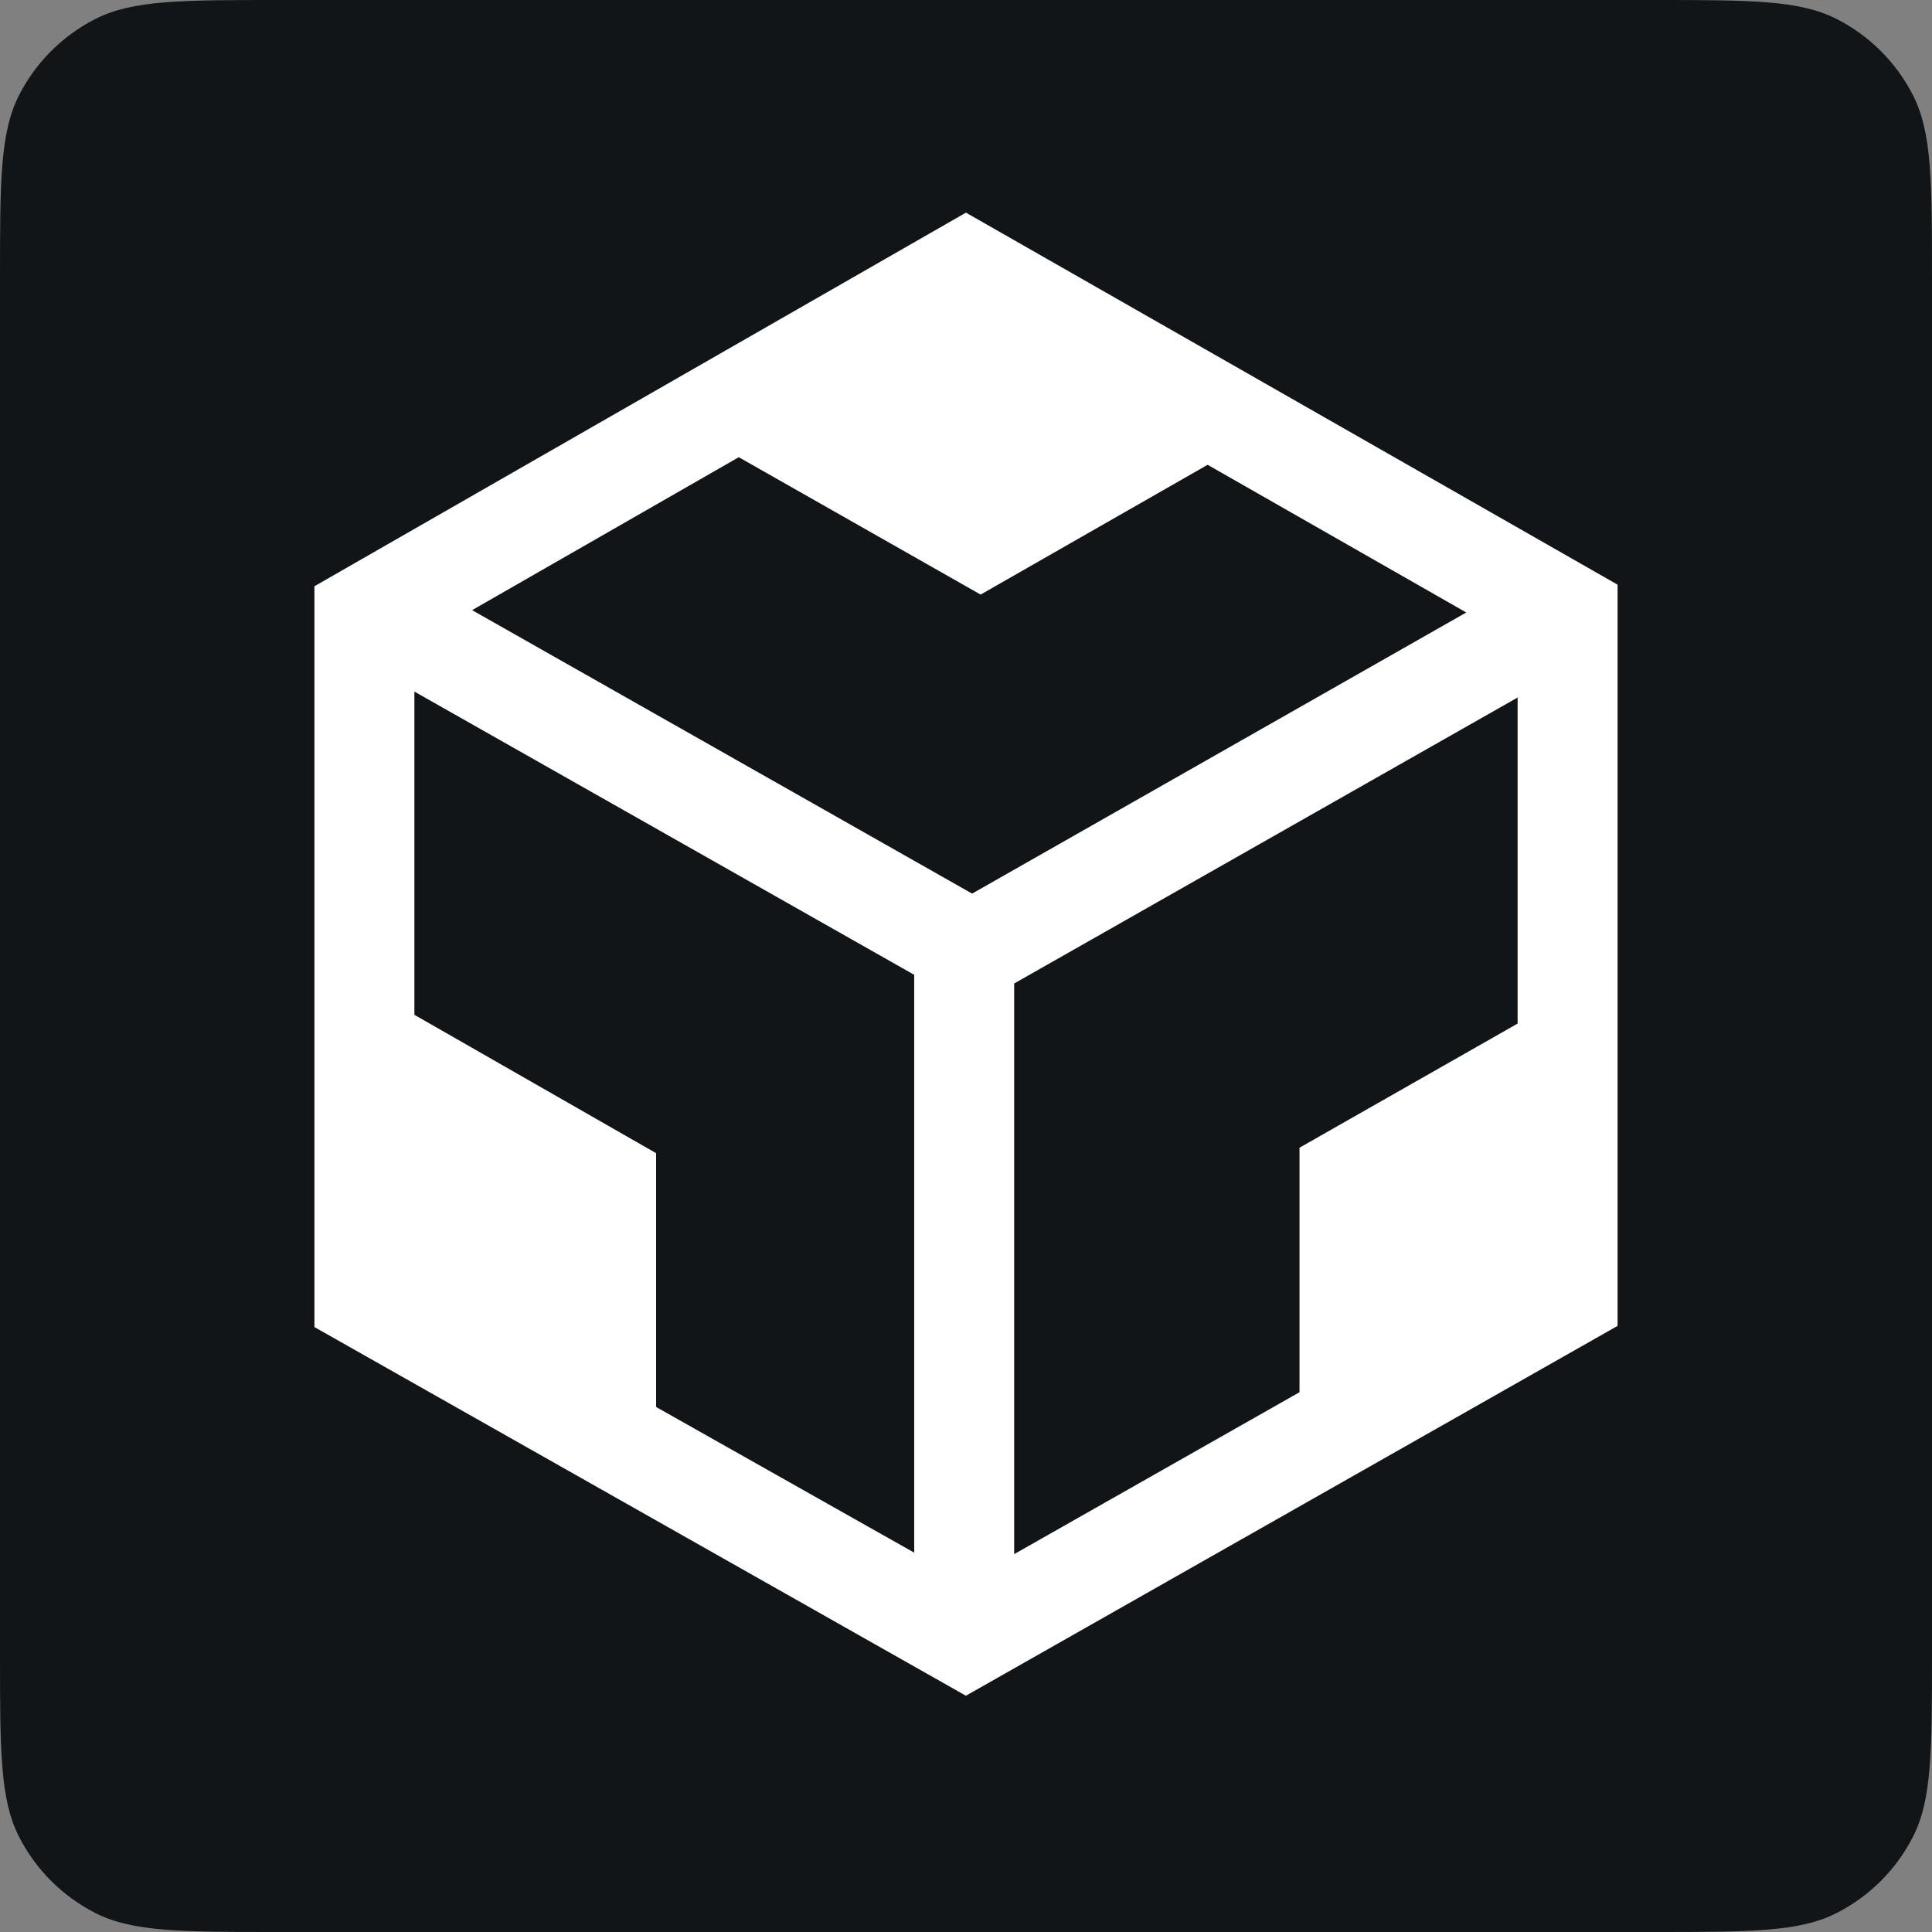 <svg width="1063" height="1063" viewBox="0 0 1063 1063" fill="none" xmlns="http://www.w3.org/2000/svg">
<rect x="0" y="0" width="1063" height="1063" fill="#808080" stroke="none"/>
<path d="M0 153.6C0 99.835 0 72.952 10.463 52.417C19.667 34.353 34.353 19.667 52.417 10.463C72.952 0 99.835 0 153.6 0H909.4C963.165 0 990.048 0 1010.58 10.463C1028.65 19.667 1043.33 34.353 1052.54 52.417C1063 72.952 1063 99.835 1063 153.6V909.4C1063 963.165 1063 990.048 1052.54 1010.58C1043.33 1028.65 1028.65 1043.33 1010.58 1052.54C990.048 1063 963.165 1063 909.4 1063H153.6C99.835 1063 72.952 1063 52.417 1052.54C34.353 1043.33 19.667 1028.65 10.463 1010.58C0 990.048 0 963.165 0 909.4V153.6Z" fill="#111518"/>
<path d="M531.469 117L173 322.559V730.162L531.449 933L890 729.512V321.689L531.469 117ZM715 631.478V766.004L558 855.093V541.124L835 383.782V563.174L715 631.478ZM228 558.352V380.509L503 536.342V854.28L361 774.133V634.479L228 558.352ZM539.544 327.143L664.443 255.731L806.754 336.991L534.863 491.671L259.757 335.707L406.479 251.558L539.544 327.143Z" fill="white"/>
</svg>
